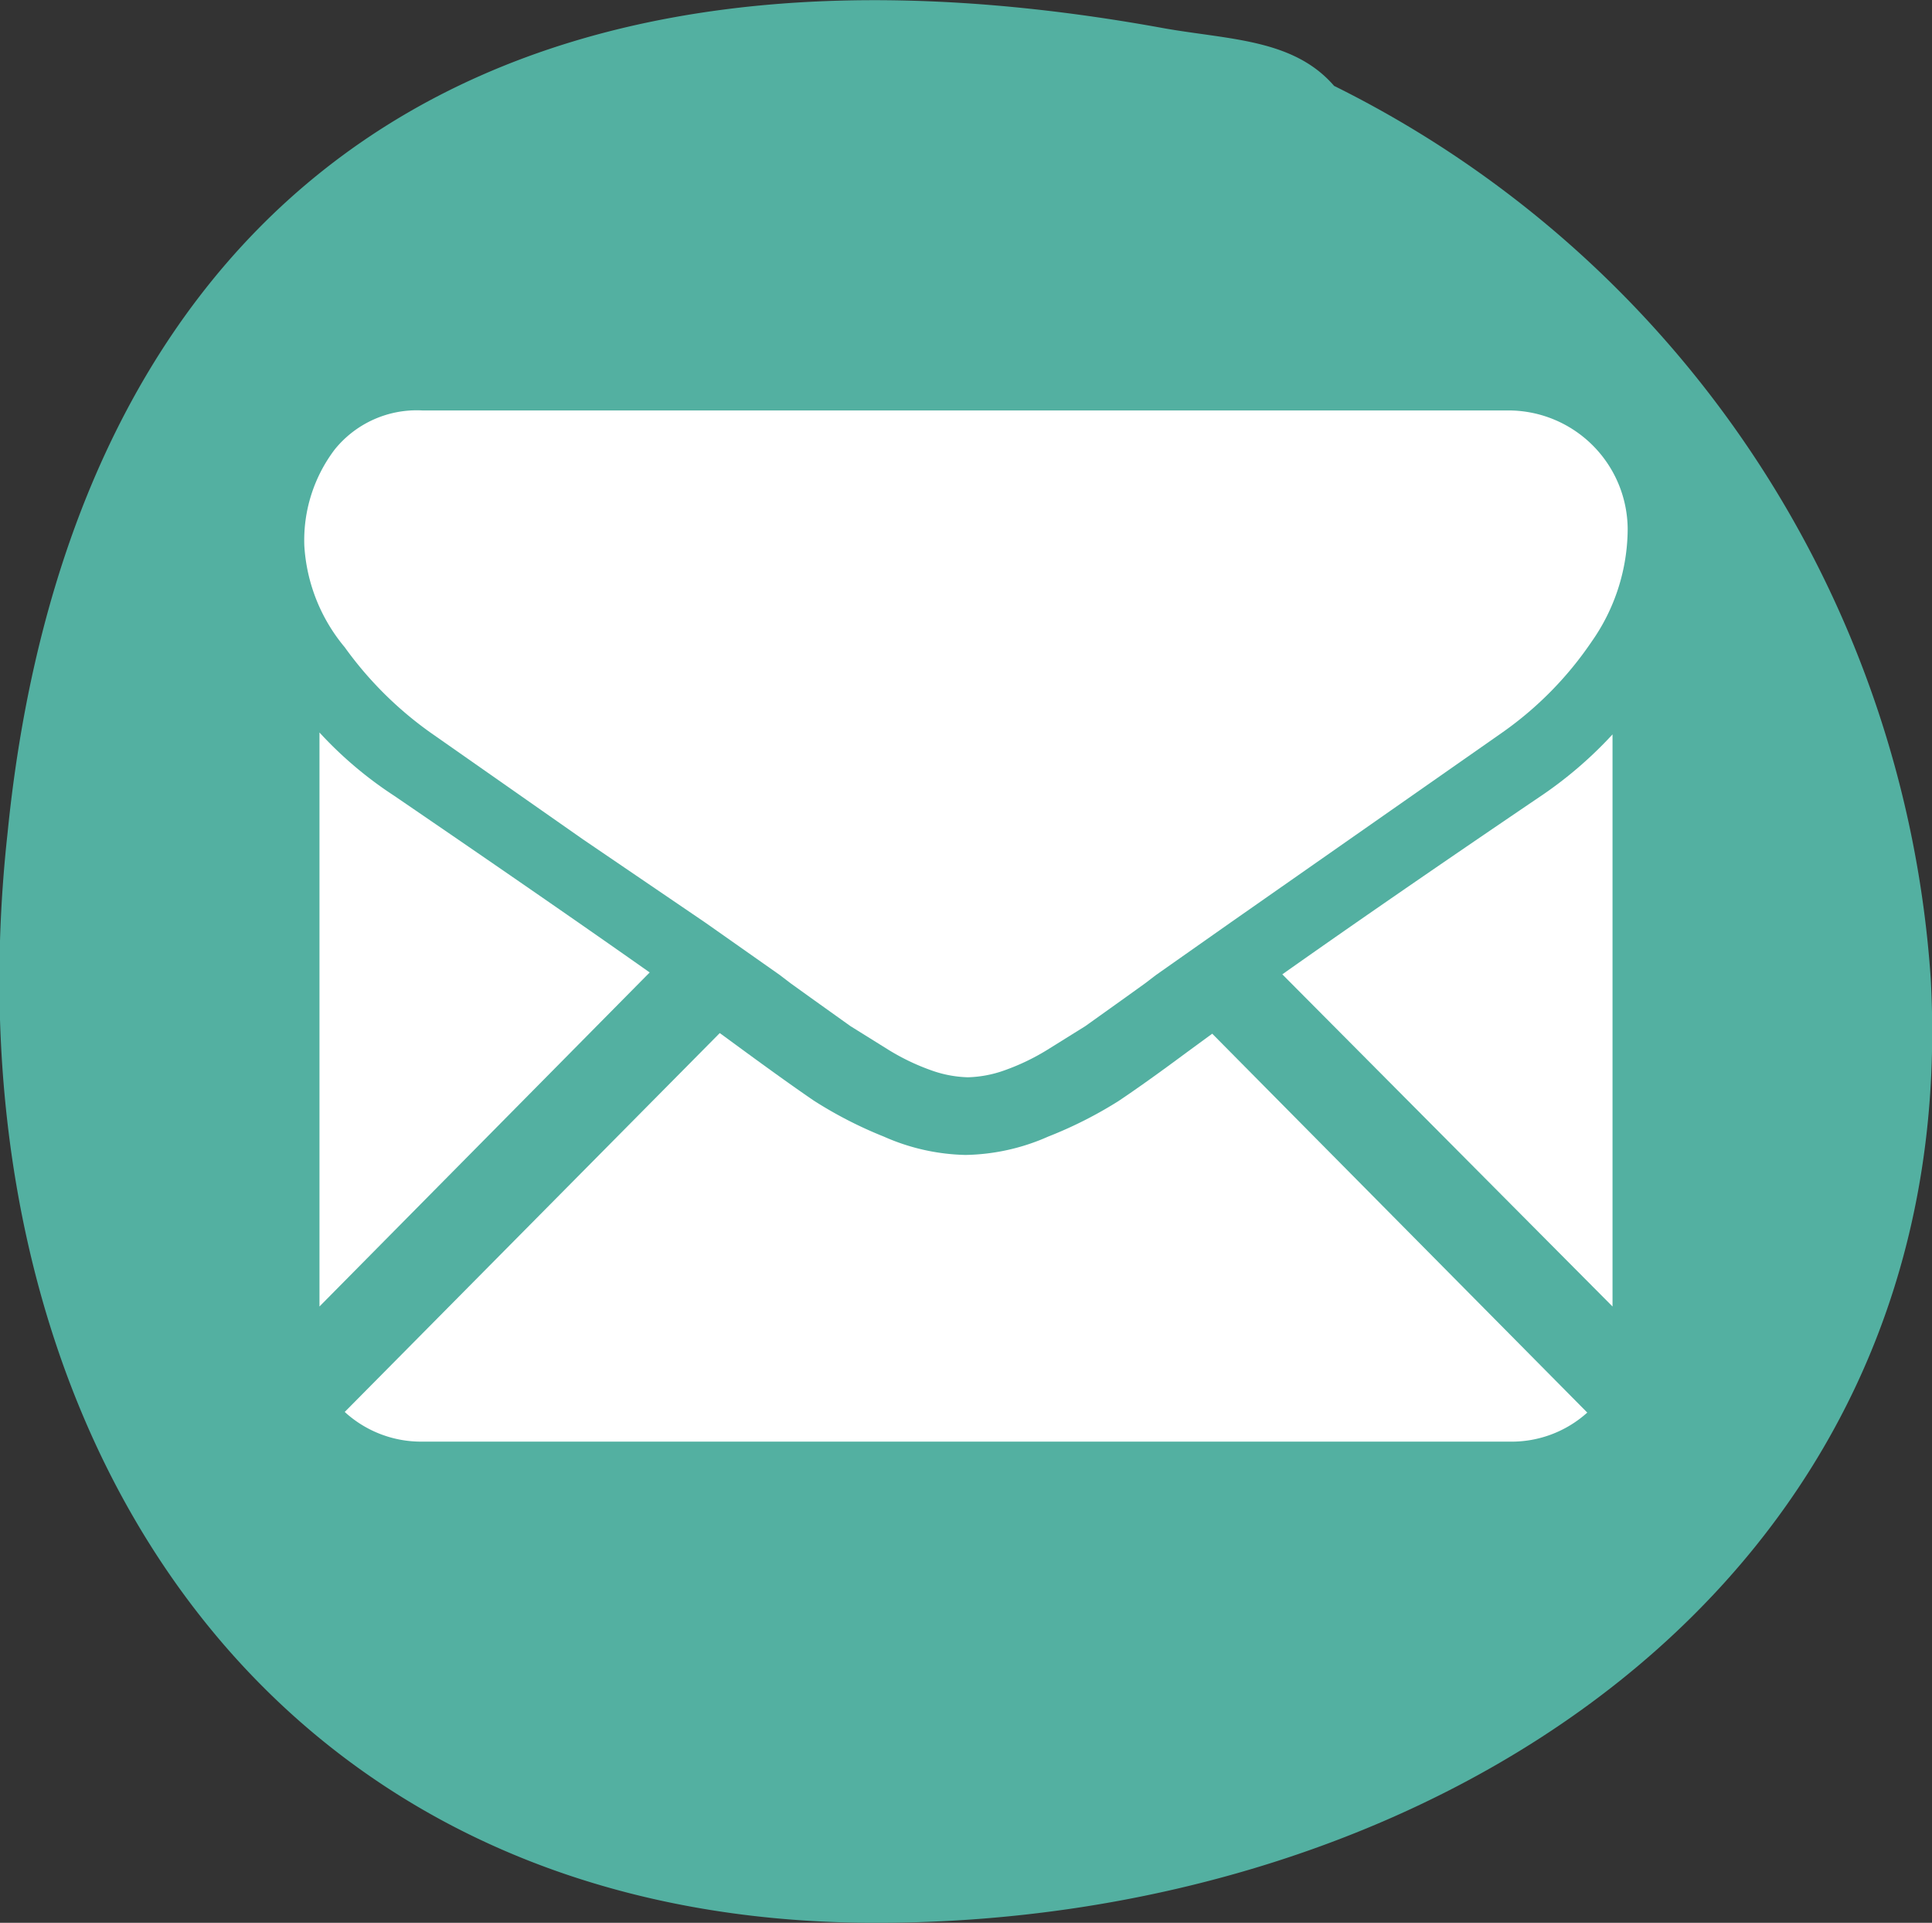 <svg xmlns="http://www.w3.org/2000/svg" viewBox="0 0 30.6 30.45"><rect x="0" y="0" width="30.6" height="30.45" fill="#333333" stroke="none"/><defs><style>.cls-1{fill:#53b0a1;}.cls-2{fill:#fff;}</style></defs><title>Asset 21</title><g id="Layer_2" data-name="Layer 2"><g id="instaraction"><path class="cls-1" d="M30.58,15.5A17.06,17.06,0,0,0,21.13,1.36C20.49.62,19.48.63,18.45.45,6.48-1.74,1,4.37.12,13.19c-1,9.1,3.82,17.2,13.64,17.26C22.53,30.5,31.11,25.16,30.58,15.5Z"/><path class="cls-2" d="M23.91,22.83H6.69a1.79,1.79,0,0,1-1.23-.47l5.94-6,.41.3q.67.49,1.08.77A6.62,6.62,0,0,0,14,18a3.35,3.35,0,0,0,1.29.29h0A3.35,3.35,0,0,0,16.6,18a6.64,6.64,0,0,0,1.11-.56q.42-.28,1.08-.77l.41-.3,5.94,6A1.79,1.79,0,0,1,23.91,22.83Z"/><path class="cls-2" d="M5.06,20.69V11.6a6.21,6.21,0,0,0,1.18,1q2.49,1.7,4.05,2.8Z"/><path class="cls-2" d="M25.54,20.69l-5.23-5.26q1.67-1.18,4.06-2.8a6.46,6.46,0,0,0,1.17-1Z"/><path class="cls-2" d="M25.21,10.16a5.58,5.58,0,0,1-1.43,1.45l-4.29,3-1.18.83-.17.13-.32.23-.63.45-.61.38a3.54,3.54,0,0,1-.67.32,1.85,1.85,0,0,1-.58.11h0a1.85,1.85,0,0,1-.58-.11,3.55,3.55,0,0,1-.67-.32l-.61-.38-.63-.45-.32-.23-.17-.13-1.18-.83L9.23,13.29l-2.4-1.68a5.82,5.82,0,0,1-1.37-1.36,2.76,2.76,0,0,1-.64-1.61A2.38,2.38,0,0,1,5.3,7.12,1.67,1.67,0,0,1,6.69,6.5H23.91a1.89,1.89,0,0,1,1.87,1.88A3.12,3.12,0,0,1,25.21,10.16Z"/></g></g></svg>